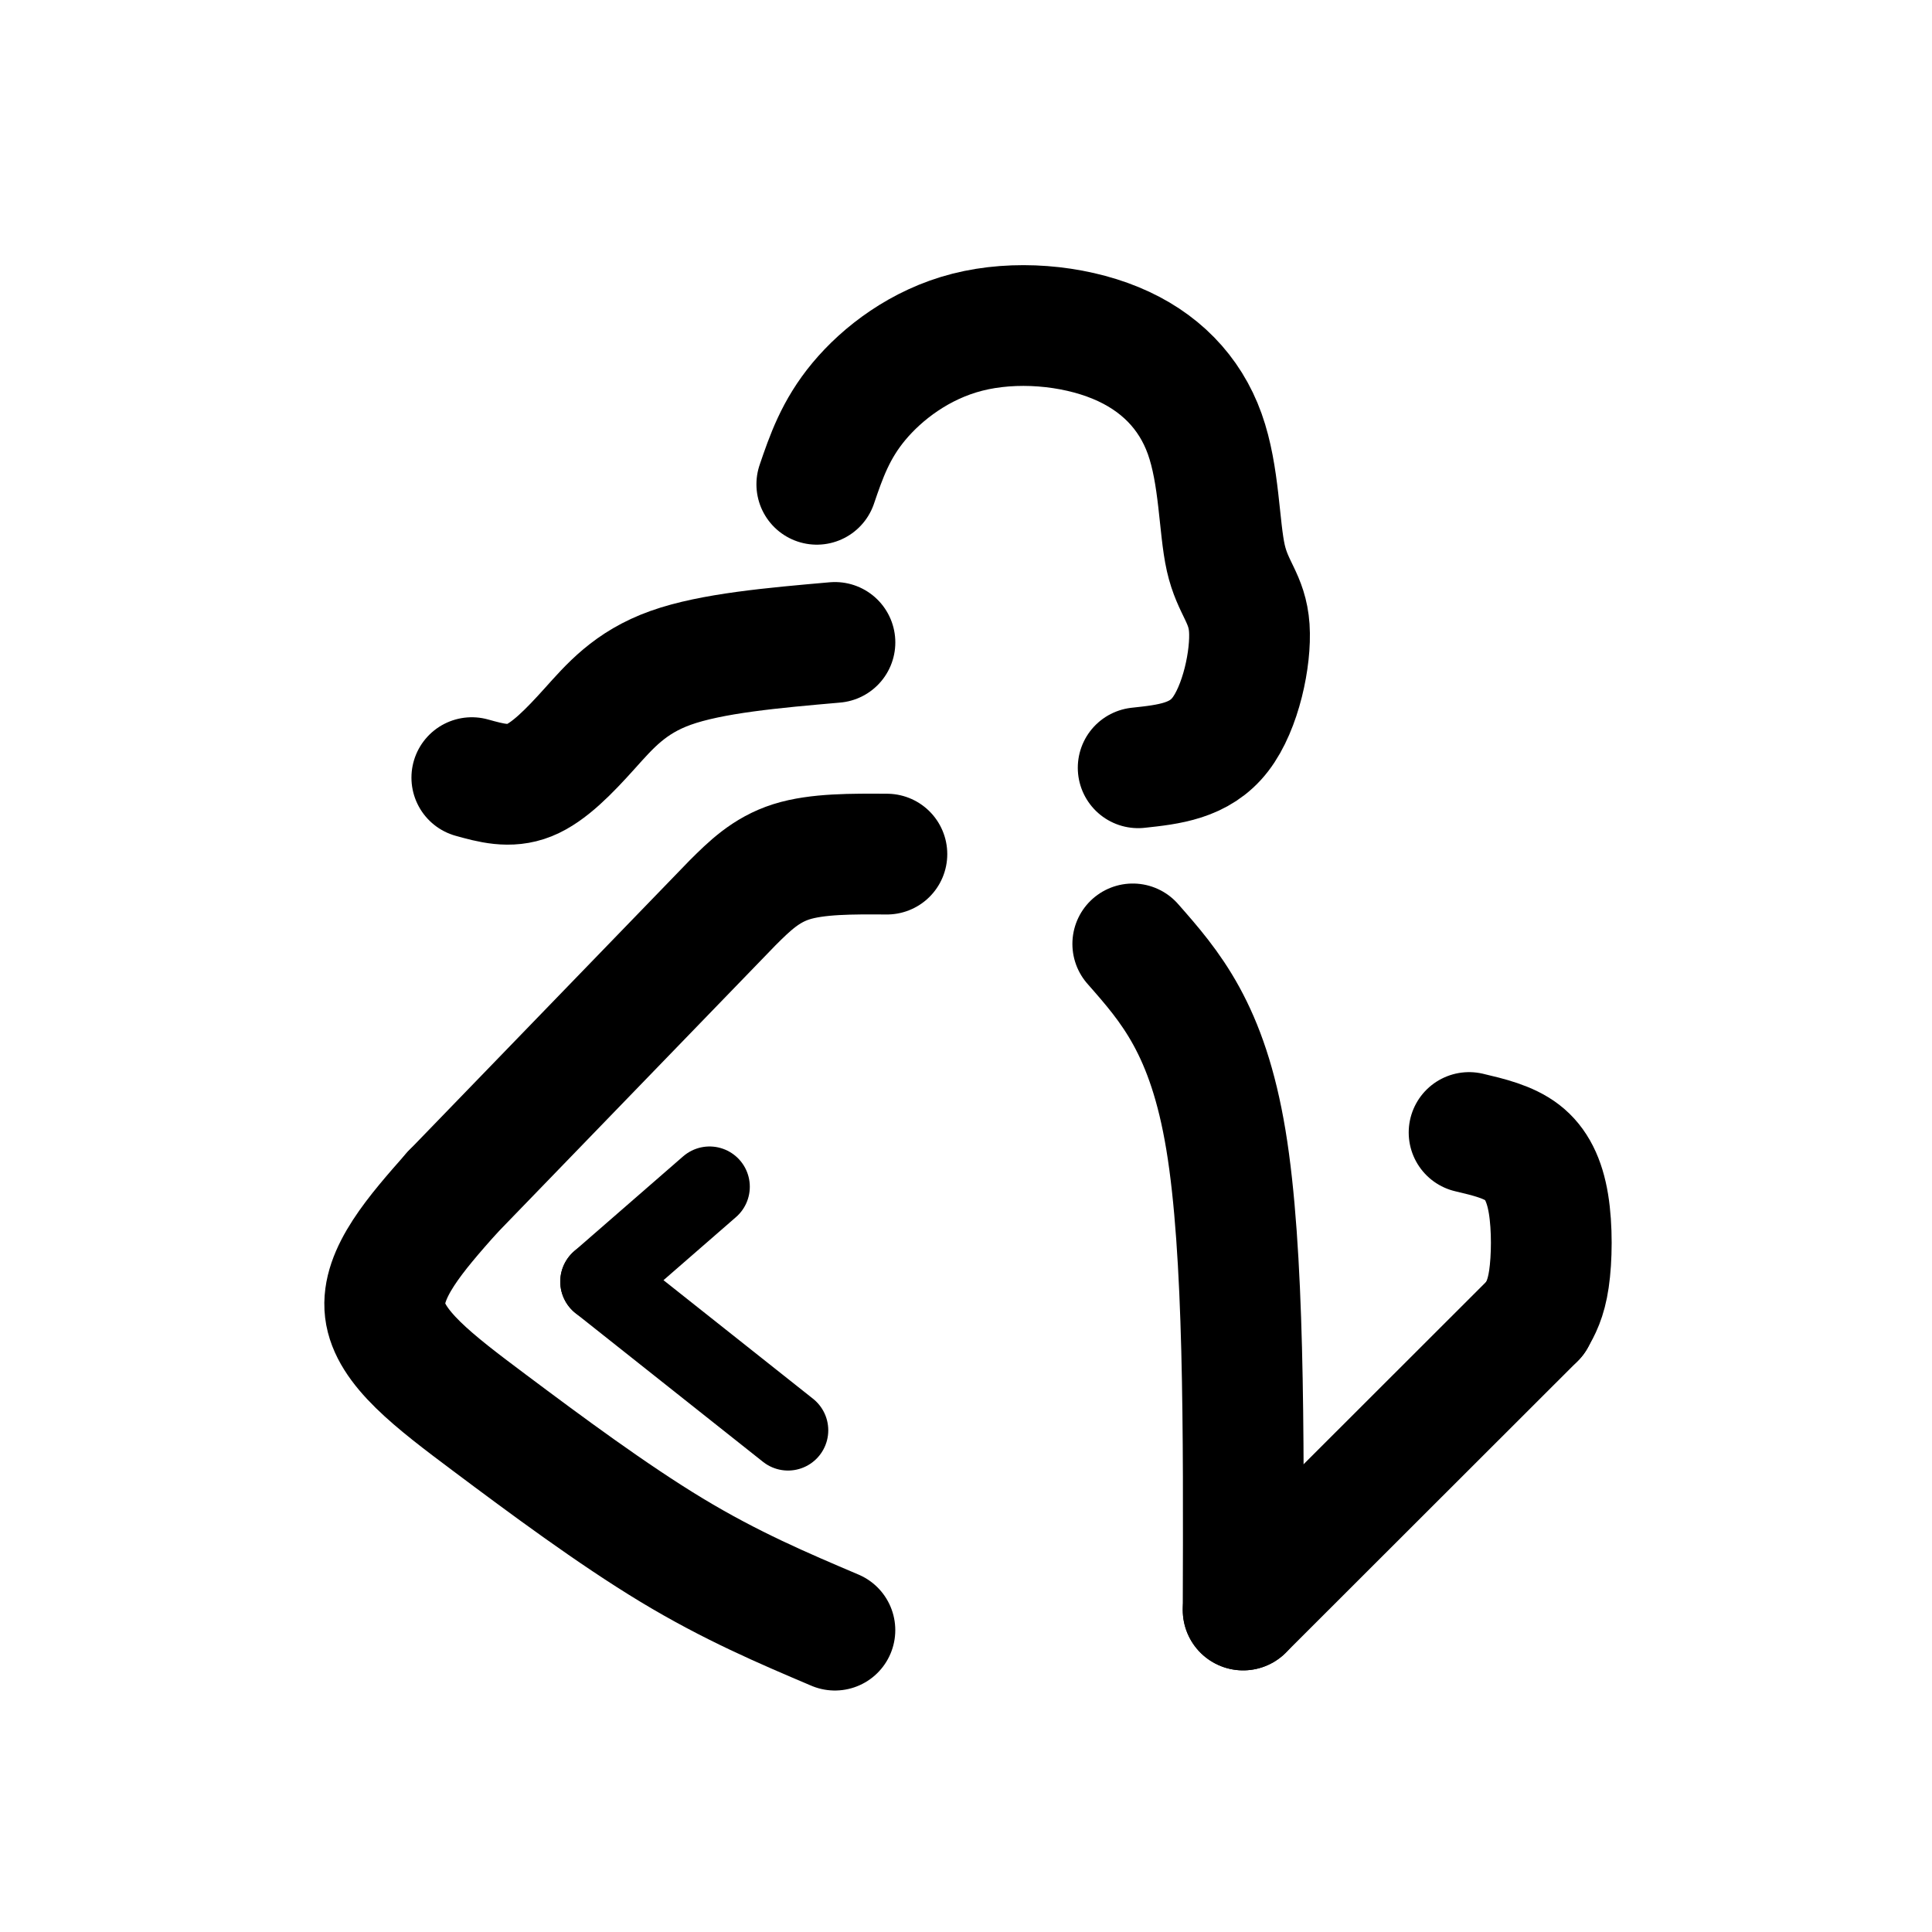 <?xml version="1.0" encoding="UTF-8" standalone="no"?>
<!-- Created with Inkscape (http://www.inkscape.org/) -->

<svg
   width="192"
   height="192"
   viewBox="0 0 50.8 50.8"
   version="1.1"
   id="svg5"
   xml:space="preserve"
   xmlns="http://www.w3.org/2000/svg"
   xmlns:svg="http://www.w3.org/2000/svg"><defs
     id="defs2" /><g
     id="layer1"><path
       style="display:inline;opacity:1;fill:none;fill-opacity:1;fill-rule:evenodd;stroke:#000000;stroke-width:2.117;stroke-linecap:round;stroke-linejoin:round;stroke-miterlimit:0;stroke-dasharray:none;stroke-opacity:1"
       d="M 20.72,37.608 15.79,33.699 Z"
       id="path3233" /><path
       style="display:inline;opacity:1;fill:none;fill-opacity:1;fill-rule:evenodd;stroke:#000000;stroke-width:3.175;stroke-linecap:round;stroke-linejoin:round;stroke-miterlimit:0;stroke-dasharray:none;stroke-opacity:1"
       d="m 11.882,31.366 c -0.936,1.06 -1.873,2.119 -1.757,3.092 0.116,0.973 1.284,1.858 2.748,2.954 1.464,1.096 3.225,2.403 4.787,3.347 1.563,0.944 2.928,1.524 4.293,2.104"
       id="path3235" /><path
       style="display:inline;opacity:1;fill:none;fill-opacity:1;fill-rule:evenodd;stroke:#000000;stroke-width:3.175;stroke-linecap:round;stroke-linejoin:round;stroke-miterlimit:0;stroke-dasharray:none;stroke-opacity:1"
       d="m 11.882,31.366 c 0,0 7.382,-7.628 7.382,-7.628 0.435,-0.433 0.87,-0.865 1.546,-1.079 0.676,-0.213 1.593,-0.207 2.51,-0.201"
       id="path3239" /><path
       style="display:inline;opacity:1;fill:none;fill-opacity:1;fill-rule:evenodd;stroke:#000000;stroke-width:3.175;stroke-linecap:round;stroke-linejoin:round;stroke-miterlimit:0;stroke-dasharray:none;stroke-opacity:1"
       d="M 32.687,42.333 40.364,34.663"
       id="path3251" /><path
       style="display:inline;opacity:1;fill:none;fill-opacity:1;fill-rule:evenodd;stroke:#000000;stroke-width:3.175;stroke-linecap:round;stroke-linejoin:round;stroke-miterlimit:0;stroke-dasharray:none;stroke-opacity:1"
       d="m 40.364,34.663 c 0.143,-0.252 0.286,-0.504 0.364,-1.036 0.078,-0.532 0.09,-1.344 -0.012,-1.971 -0.103,-0.627 -0.321,-1.068 -0.688,-1.351 -0.367,-0.282 -0.883,-0.405 -1.4,-0.527"
       id="path3253" /><path
       style="display:inline;opacity:1;fill:none;fill-opacity:1;fill-rule:evenodd;stroke:#000000;stroke-width:3.175;stroke-linecap:round;stroke-linejoin:round;stroke-miterlimit:0;stroke-dasharray:none;stroke-opacity:1"
       d="m 32.687,42.333 c 0.015,-4.72 0.031,-9.441 -0.453,-12.36 -0.483,-2.919 -1.466,-4.036 -2.449,-5.154"
       id="path3992" /><path
       style="display:inline;opacity:1;fill:none;fill-opacity:1;fill-rule:evenodd;stroke:#000000;stroke-width:3.175;stroke-linecap:round;stroke-linejoin:round;stroke-miterlimit:0;stroke-dasharray:none;stroke-opacity:1"
       d="m 29.927,20.188 c 0.809,-0.087 1.618,-0.174 2.159,-0.875 0.542,-0.701 0.816,-2.016 0.763,-2.8 -0.054,-0.784 -0.436,-1.036 -0.618,-1.843 C 32.049,13.862 32.068,12.499 31.677,11.407 31.286,10.314 30.485,9.491 29.333,9.017 28.182,8.543 26.681,8.417 25.436,8.735 24.191,9.052 23.202,9.814 22.585,10.554 21.968,11.295 21.723,12.014 21.477,12.734"
       id="path3996" /><path
       style="display:inline;opacity:1;fill:none;fill-opacity:1;fill-rule:evenodd;stroke:#000000;stroke-width:3.175;stroke-linecap:round;stroke-linejoin:round;stroke-miterlimit:0;stroke-dasharray:none;stroke-opacity:1"
       d="m 21.954,16.892 c -1.623,0.142 -3.246,0.285 -4.321,0.669 -1.076,0.385 -1.603,1.012 -2.135,1.603 -0.532,0.591 -1.068,1.145 -1.584,1.352 -0.516,0.208 -1.012,0.069 -1.508,-0.069"
       id="path4000" /><path
       style="display:inline;opacity:1;fill:none;fill-opacity:1;fill-rule:evenodd;stroke:#000000;stroke-width:2.117;stroke-linecap:round;stroke-linejoin:round;stroke-miterlimit:0;stroke-dasharray:none;stroke-opacity:1"
       d="m 15.79,33.699 c 0.956,-0.832 1.911,-1.664 2.867,-2.495"
       id="path4004" /></g></svg>
